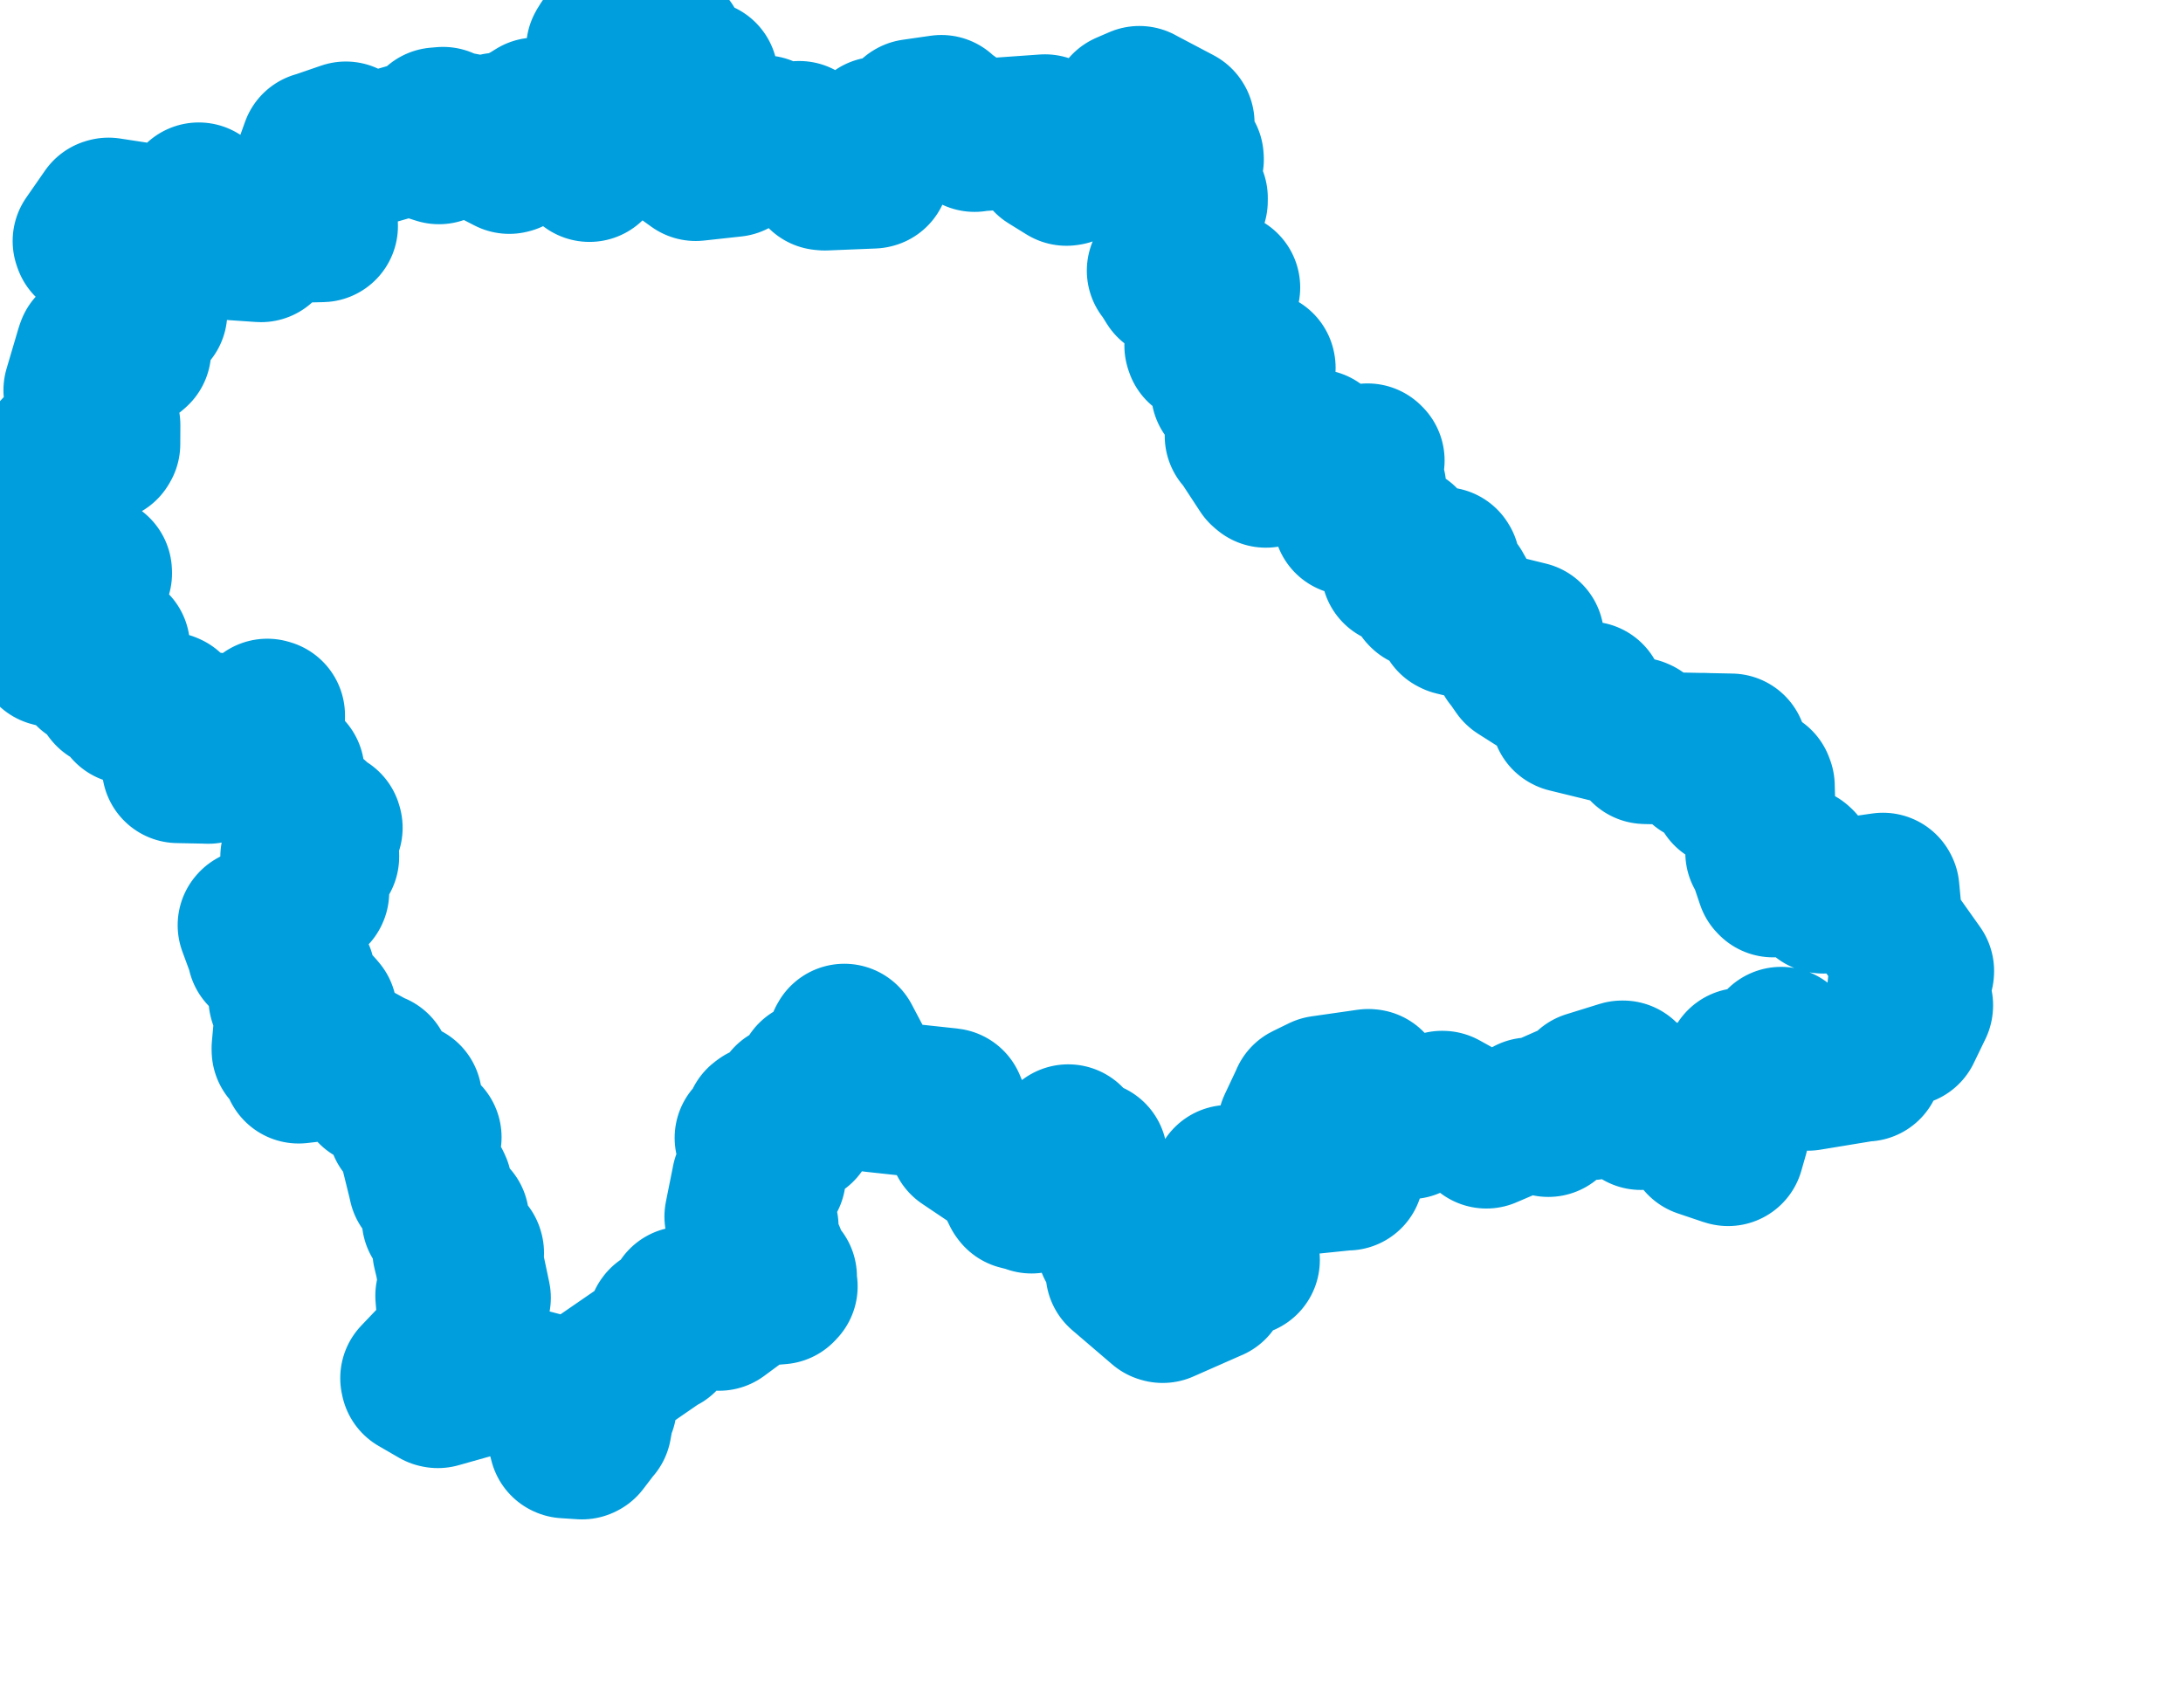 <svg viewBox="0 0 71.687 56.097" width="71.687" height="56.097" xmlns="http://www.w3.org/2000/svg">
  <title>okres Benešov, Střední Čechy, Česko</title>
  <desc>Geojson of okres Benešov, Střední Čechy, Česko</desc>
  <!-- Generated from maps/2-geojsons/world/europe/czechia/stredocesky-kraj/okres-benesov/okres-benesov.geojson -->
  <polygon points="1.297,19.609 1.436,19.944 1.536,19.988 1.957,19.825 1.979,19.866 1.629,20.332 1.613,20.375 1.89,20.675 1.901,20.732 1.663,21.296 1.682,21.361 2.851,21.67 2.867,21.672 2.969,22.066 2.995,22.07 3.284,21.369 3.285,21.344 3.724,21.242 3.74,21.241 3.482,21.337 3.477,21.337 3.77,22.293 3.816,22.286 3.602,22.703 3.626,22.731 4.02,22.693 4.057,22.703 4.196,23.213 4.228,23.256 5.508,23.254 5.541,23.269 5.954,24.256 5.958,24.275 5.851,25.168 5.845,25.186 6.792,25.205 6.837,25.208 6.872,23.919 6.878,23.907 7.982,24.111 8.028,24.108 8.777,23.474 8.829,23.489 8.817,24.38 8.829,24.471 9.371,25.339 9.471,25.347 9.247,25.607 9.245,25.609 9.905,26.827 9.926,26.884 10.286,26.826 10.328,26.837 10.064,27.564 10.065,27.581 10.71,27.138 10.722,27.182 10.383,27.864 10.378,27.872 10.609,28.119 10.608,28.134 9.766,28.126 9.735,28.132 10.281,29.295 10.275,29.308 8.346,30.368 8.334,30.382 8.655,31.253 8.648,31.291 9.814,32.006 9.817,32.009 9.345,32.787 9.352,32.815 10.45,33.12 10.537,33.223 10.29,33.723 10.288,33.739 9.56,33.674 9.517,33.665 9.448,34.424 9.45,34.489 10.031,34.564 10.034,34.566 9.796,35.032 9.807,35.051 11.755,34.827 11.794,34.813 12.285,35.084 12.322,35.086 12.246,35.773 12.252,35.789 13.312,36.074 13.33,36.072 13.263,36.966 13.263,36.974 13.929,37.361 13.971,37.345 13.75,37.843 13.688,37.857 13.907,38.741 13.944,38.907 14.272,38.885 14.314,38.974 14.374,39.915 14.38,40.036 14.864,40.047 14.876,40.036 15.01,41.051 14.9,41.039 15.357,41.115 15.365,41.142 15.108,41.332 15.017,41.419 14.742,41.035 14.728,41.066 14.831,41.498 14.833,41.54 15.275,41.514 15.355,41.509 15.589,42.616 15.582,42.655 15.236,42.282 15.212,42.264 14.832,42.549 14.825,42.55 14.936,43.9 14.927,43.94 13.673,45.256 13.687,45.32 14.351,45.704 14.379,45.71 16.221,45.191 16.274,45.187 18.098,45.663 18.119,45.661 18.561,47.354 18.572,47.359 19.112,47.394 19.134,47.383 19.536,46.858 19.557,46.839 19.655,46.301 19.725,46.164 19.314,45.591 19.316,45.569 21.632,43.974 21.741,43.92 21.789,43.442 21.8,43.426 22.34,43.427 22.352,43.425 22.411,42.908 22.449,42.775 23.609,43.169 23.612,43.17 24.659,42.397 24.684,42.38 25.607,42.303 25.664,42.242 25.335,42.171 25.24,42.166 25.638,41.968 25.641,41.925 25.03,41.372 25.027,41.369 25.267,41.246 25.207,41.154 24.7,40.981 24.697,40.972 25.037,40.278 25.029,40.259 24.373,39.942 24.319,39.95 24.552,38.79 24.556,38.765 25.246,38.661 25.277,38.637 25.142,38.393 25.11,38.356 25.336,38.005 25.373,38.001 24.677,37.368 24.654,37.366 25.215,37.281 25.229,37.268 24.991,36.855 25.06,36.803 26.228,37.05 26.256,37.03 25.904,36.163 25.909,36.124 26.736,35.682 26.832,35.667 26.682,35.392 26.694,35.363 27.374,35.399 27.496,35.414 27.698,34.203 27.728,34.148 28.68,35.952 28.687,35.993 31.161,36.26 31.182,36.264 31.681,37.434 31.679,37.457 33.039,38.371 33.051,38.377 33.436,39.163 33.466,39.202 33.847,39.298 33.874,39.319 33.705,38.739 33.708,38.718 34.159,37.923 34.185,37.902 34.932,37.983 34.941,37.986 35.071,37.503 35.08,37.451 35.109,37.804 35.127,37.857 35.799,38 35.834,37.992 35.294,38.231 35.289,38.248 35.618,38.354 35.636,38.366 35.507,38.946 35.484,38.97 35.855,39.298 35.88,39.326 35.729,39.529 35.674,39.598 36.213,39.269 36.229,39.263 36.284,40.238 36.283,40.248 36.723,40.639 36.739,40.707 36.546,40.893 36.542,40.895 37.097,41.417 37.14,41.446 36.837,41.748 36.836,41.781 38.149,42.905 38.18,42.914 39.786,42.206 39.791,42.205 39.833,41.304 39.847,41.292 40.825,41.374 40.842,41.379 40.066,40.189 40.05,40.186 40.516,39.325 40.521,39.316 40.335,38.807 40.344,38.785 41.575,39.183 41.603,39.194 41.786,38.825 41.811,38.807 44.23,38.558 44.253,38.563 43.447,37.469 43.435,37.456 42.574,37.015 42.483,36.995 42.887,36.137 42.898,36.106 43.399,35.861 43.419,35.851 44.933,35.634 44.969,35.638 45.194,36.285 45.159,36.362 46.29,36.864 46.293,36.879 47.357,36.35 47.376,36.351 48.754,37.113 48.811,37.186 50.217,36.584 50.225,36.568 50.799,36.785 50.845,36.805 50.78,36.494 50.779,36.452 51.83,35.989 51.897,35.963 52.13,36.245 52.222,36.253 52.194,35.77 52.174,35.695 53.266,35.356 53.299,35.356 52.91,35.943 52.9,36.01 53.915,36.52 53.885,36.576 54.653,36.533 54.674,36.528 54.787,36.084 54.823,36.069 55.333,36.277 55.42,36.279 55.902,36.966 55.931,36.969 55.892,37.473 55.893,37.476 56.708,37.751 56.749,37.762 56.901,37.232 56.904,37.219 56.632,36.956 56.633,36.909 57.283,36.07 57.293,36.018 57.198,34.995 57.193,34.939 57.741,35.468 57.89,35.4 57.752,35.086 57.696,35.009 58.465,34.329 58.491,34.25 59.365,35.284 59.37,35.287 61.25,34.978 61.278,34.985 61.473,34.342 61.475,34.338 62.533,33.829 62.565,33.823 62.949,33.029 62.951,33.01 62.509,32.44 62.512,32.411 62.982,31.913 62.984,31.885 61.983,30.474 61.961,30.426 61.846,29.212 61.834,29.189 59.881,29.47 59.854,29.468 59.08,28.364 59.037,28.325 58.227,28.938 58.196,28.906 57.894,28.009 57.843,27.995 58.034,27.474 58.037,27.454 57.793,27.217 57.787,27.195 57.751,25.816 57.725,25.746 56.793,25.992 56.752,25.995 56.87,25.609 56.87,25.558 55.898,25.179 55.893,25.172 55.921,24.615 55.928,24.596 56.856,24.639 56.847,24.618 54.09,24.562 54.027,24.559 53.812,24.107 53.773,24.09 51.472,23.527 51.459,23.52 51.426,23.164 51.471,23.123 52.152,22.941 52.171,22.909 51.535,23.031 51.525,23.031 49.881,21.987 49.873,21.98 49.614,21.606 49.583,21.578 50.167,20.971 50.176,20.937 47.755,20.342 47.712,20.32 47.992,19.692 48.001,19.67 47.82,19.35 47.734,19.246 46.77,19.474 46.745,19.448 47.416,18.525 47.398,18.496 45.931,18.688 45.885,18.692 46.078,17.805 46.059,17.78 45.209,17.461 45.196,17.461 45.119,16.931 45.114,16.872 44.342,17.054 44.306,17.049 44.985,16.022 44.993,16.011 44.657,15.822 44.654,15.789 44.939,15.123 44.907,15.091 43.655,15.263 43.588,15.262 43.214,14.627 43.169,14.622 41.569,15.485 41.503,15.429 40.776,14.32 40.748,14.316 41.055,13.314 41.044,13.263 40.347,12.867 40.298,12.845 41.065,12.716 41.089,12.726 41.36,12.078 41.356,12.058 39.442,11.407 39.423,11.349 40.169,10.533 40.19,10.488 39.931,9.778 39.928,9.747 40.153,9.479 40.197,9.44 38.501,9.271 38.466,9.306 38.22,8.912 38.19,8.888 38.893,8.403 38.918,8.376 38.806,6.987 38.808,6.967 39.132,6.604 39.133,6.497 38.052,6.275 38.045,6.206 39.003,5.235 38.999,5.175 38.268,4.873 38.216,4.857 38.677,4.772 38.681,4.769 38.704,4.307 38.715,4.289 38.53,4.384 38.503,4.283 38.698,4.042 38.688,4.026 37.447,3.372 37.415,3.353 36.993,3.536 36.985,3.549 36.939,4.346 36.936,4.351 35.771,4.746 35.72,4.774 35.07,5.564 35.022,5.571 34.435,5.208 34.426,5.194 34.333,4.293 34.317,4.284 32.015,4.447 32.004,4.458 30.966,3.708 30.913,3.649 29.995,3.781 29.98,3.79 30.058,4.23 30.059,4.286 29.226,4.657 29.208,4.667 28.839,4.363 28.798,4.398 28.685,5.657 28.664,5.662 27.085,5.726 27.004,5.718 26.237,4.565 26.244,4.503 25.024,4.795 25.017,4.803 25.088,4.325 25.083,4.316 24.106,5.259 24.081,5.279 22.893,5.409 22.846,5.414 22.109,4.885 22.05,4.893 22.26,4.553 22.282,4.522 22.03,4.335 22.027,4.331 22.545,4.008 22.55,3.993 22.623,3.628 22.632,3.598 22.268,3.273 22.241,3.226 22.998,3.016 23.008,3.008 23.052,2.532 23.049,2.51 22.345,2.284 22.313,2.284 21.965,1.519 21.944,1.51 19.982,1.308 19.97,1.297 19.817,1.522 19.777,1.593 20.761,3.495 20.778,3.515 19.363,5.426 19.357,5.444 18.986,4.675 18.951,4.637 18.638,4.383 18.611,4.349 18.288,4.721 18.244,4.695 17.618,3.731 17.604,3.732 17.337,3.899 17.322,3.902 17.278,4.7 17.289,4.733 16.657,4.47 16.625,4.483 16.852,4.721 16.903,4.724 16.759,5.171 16.723,5.18 16.275,4.95 16.241,4.892 16.363,4.249 16.334,4.231 15.526,4.679 15.463,4.685 15.367,4.295 15.367,4.264 14.565,4.111 14.55,4.04 14.356,4.057 14.349,4.057 14.438,4.85 14.415,4.863 13.504,4.572 13.439,4.563 11.905,5.005 11.787,4.998 11.362,4.603 11.357,4.52 10.441,4.835 10.4,4.844 10.099,5.683 10.049,5.771 10.557,7.38 10.568,7.422 9.001,7.46 8.957,7.391 8.609,8.028 8.571,8.079 6.838,7.96 6.813,7.941 6.539,6.542 6.527,6.521 5.747,7.317 5.723,7.35 3.564,7.02 3.53,7.03 2.915,7.915 2.936,7.976 3.997,7.583 4.021,7.577 4.072,8.124 4.098,8.158 4.652,8.267 4.701,8.309 4.861,8.877 4.858,8.901 4.344,9.475 4.344,9.502 4.954,10.208 4.965,10.261 4.175,10.483 4.158,10.508 4.435,11.513 4.382,11.56 3.031,11.415 3.005,11.487 2.613,12.813 2.622,12.921 3.315,13.792 3.423,13.956 3.42,14.582 3.392,14.629 2.331,14.462 2.285,14.467 1.885,14.815 1.87,14.865 2.035,16.458 2.034,16.488 1.693,17.552 1.704,17.591 3.147,18.774 3.149,18.828 1.885,18.963 1.775,19.002 1.297,19.609" stroke="#009edd" fill="none" stroke-width="5px" vector-effect="non-scaling-stroke" stroke-linejoin="round"></polygon>
</svg>